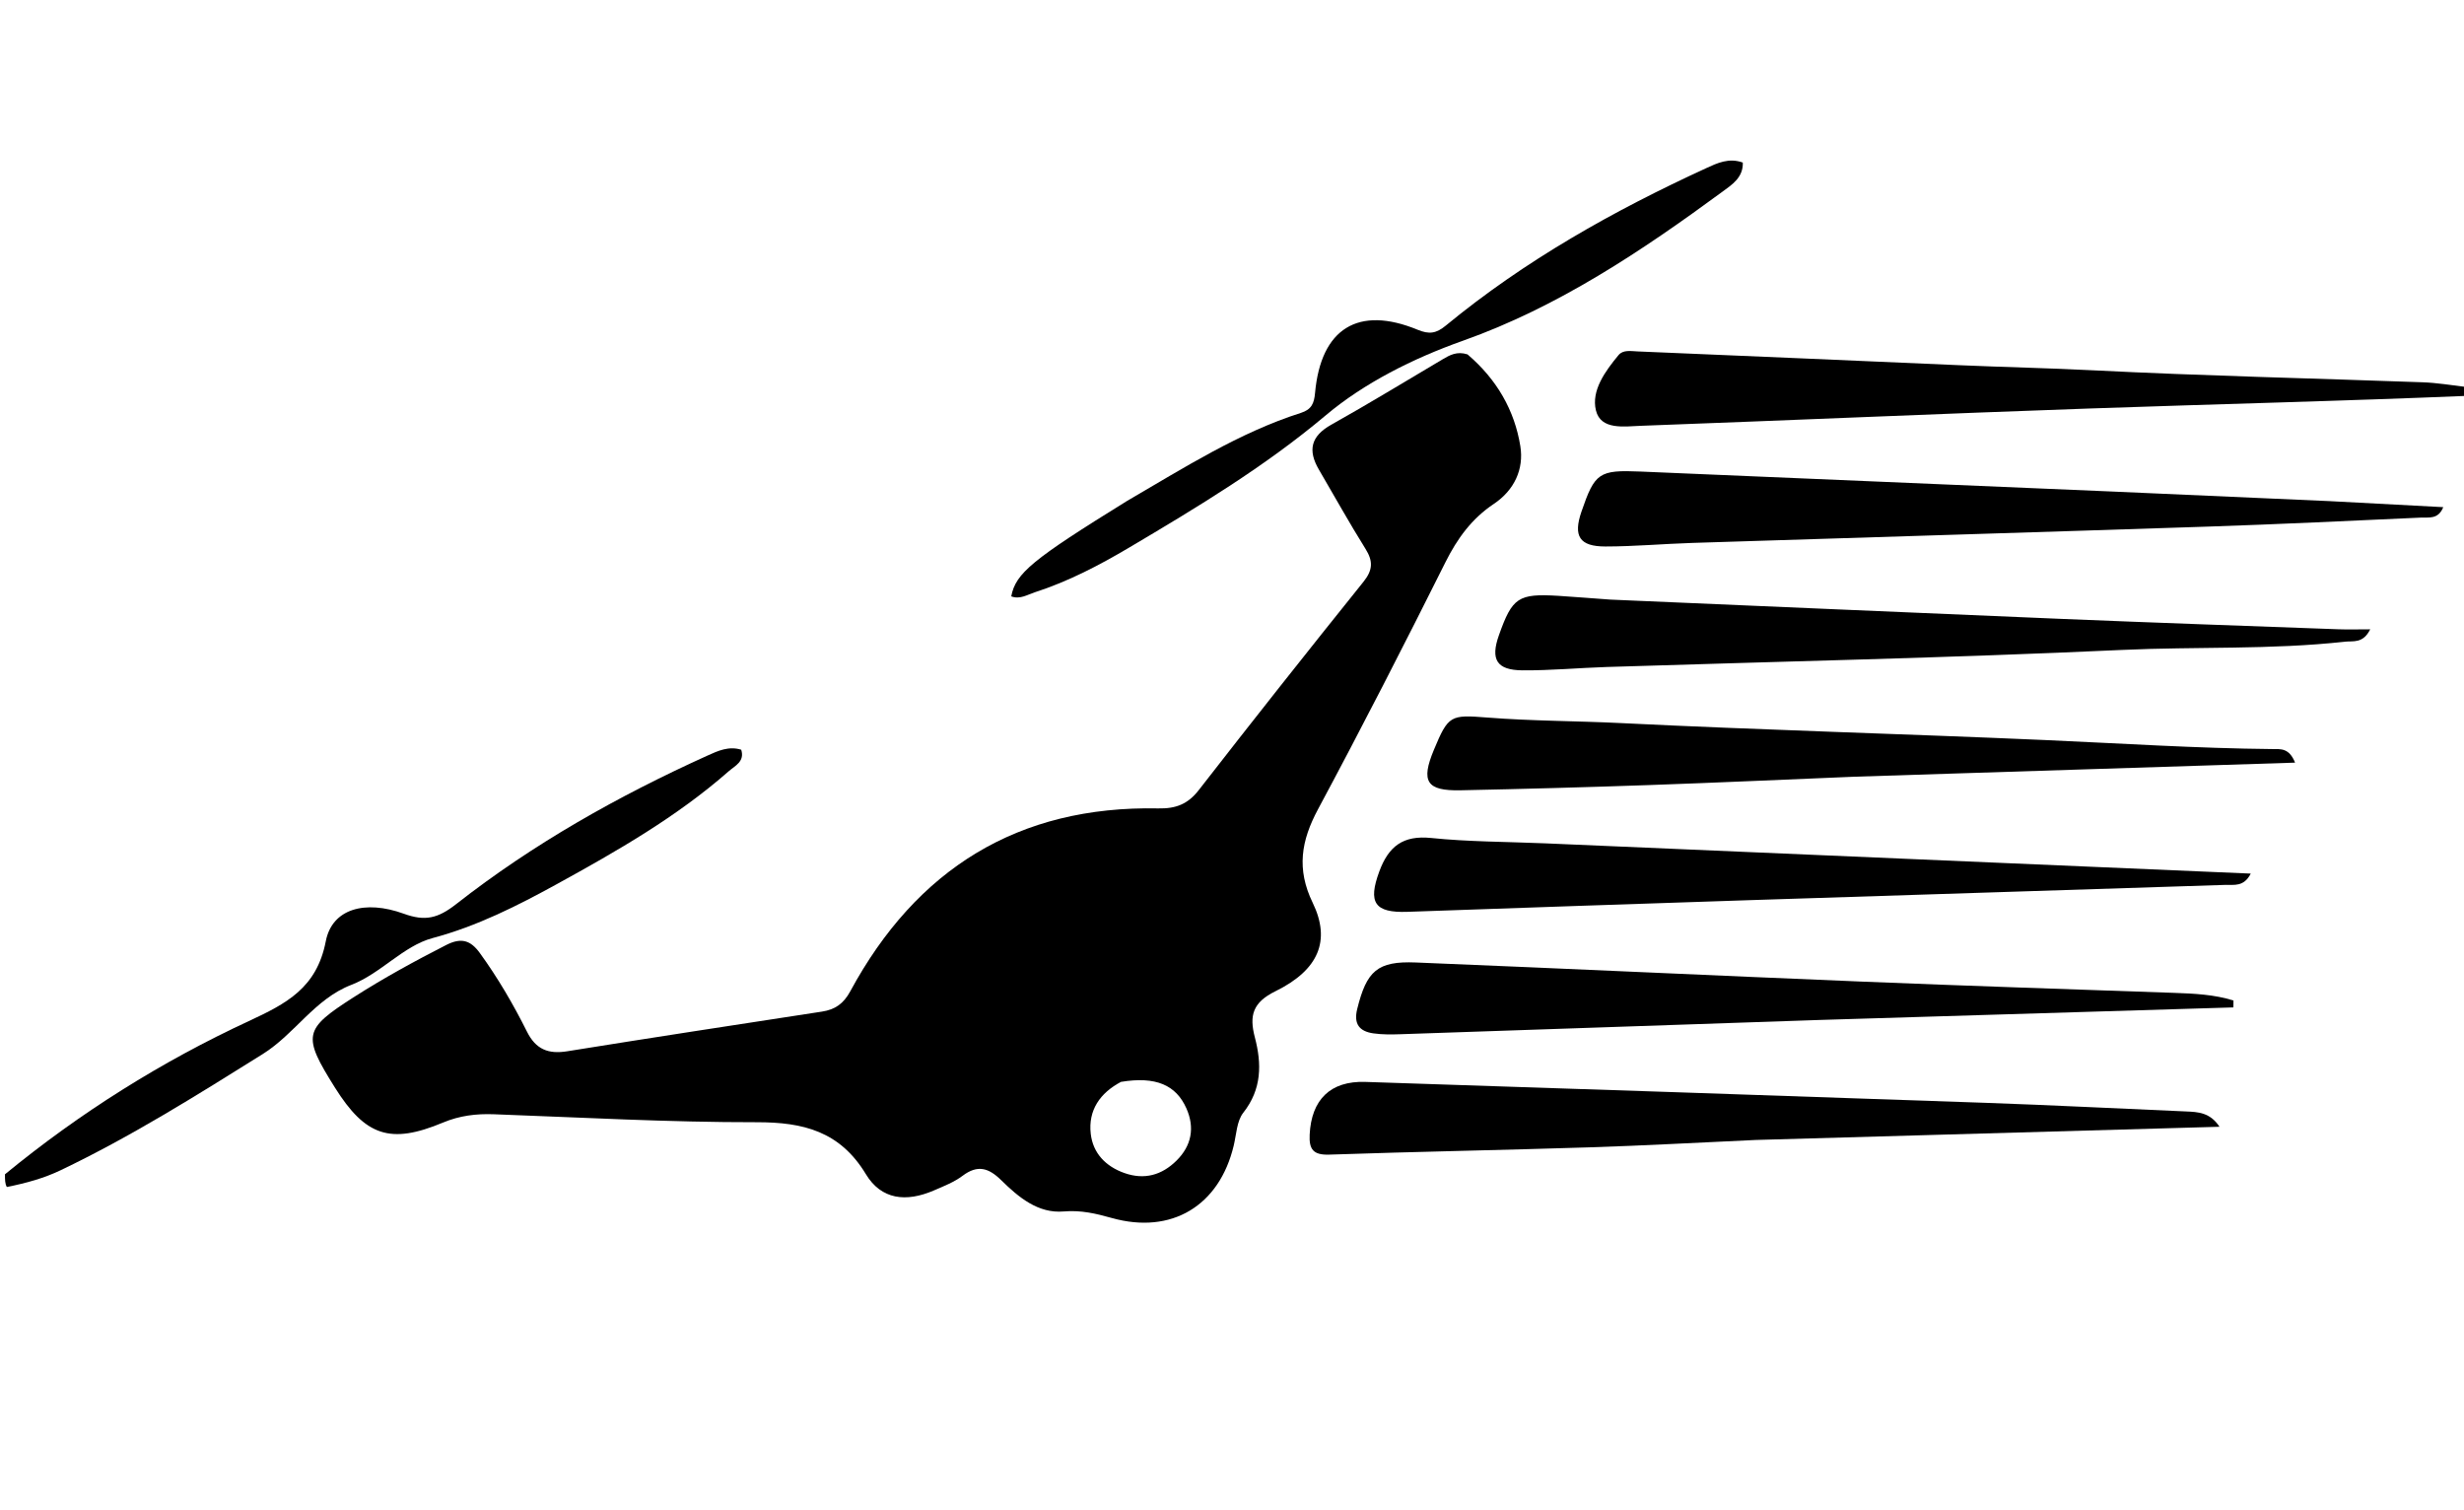<svg version="1.1" id="Layer_1" xmlns="http://www.w3.org/2000/svg" xmlns:xlink="http://www.w3.org/1999/xlink" x="0px" y="0px"
	 width="100%" viewBox="0 0 496 304" enable-background="new 0 0 496 304" xml:space="preserve">
<path fill="#000000" opacity="1" stroke="none" 
	d="
M497,79.667 
	C471.545,80.731 446.087,81.339 420.638,82.226 
	C390.533,83.277 360.439,84.603 330.336,85.709 
	C326.968,85.832 322.235,86.623 321.258,82.606 
	C320.287,78.614 323.129,74.712 325.811,71.475 
	C326.726,70.371 328.304,70.682 329.612,70.737 
	C351.222,71.644 372.831,72.564 394.438,73.513 
	C403.415,73.907 412.395,74.087 421.375,74.542 
	C443.477,75.66 465.61,76.148 487.729,76.951 
	C490.548,77.054 493.354,77.523 496.583,77.911 
	C497,78.444 497,78.889 497,79.667 
z"/>
<path fill="#000000" opacity="1" stroke="none" 
	d="
M1,236.375 
	C16.168,223.93 32.538,213.679 50.07,205.54 
	C57.672,202.01 63.763,198.864 65.581,189.462 
	C66.842,182.937 73.453,181.076 81.305,183.932 
	C85.574,185.486 88.156,184.865 91.825,181.991 
	C107.347,169.834 124.474,160.206 142.433,152.084 
	C144.506,151.146 146.69,150.131 149.206,150.91 
	C149.965,153.295 147.931,154.155 146.705,155.231 
	C136.253,164.413 124.241,171.29 112.14,177.938 
	C104.161,182.321 96.092,186.415 87.064,188.831 
	C81.187,190.403 76.673,195.949 70.733,198.239 
	C63.339,201.089 59.368,208.124 52.877,212.18 
	C39.596,220.48 26.354,228.794 12.202,235.56 
	C8.872,237.153 5.353,238.134 1.376,238.931 
	C1,238.25 1,237.5 1,236.375 
z"/>
<path fill="#000000" opacity="1" stroke="none" 
	d="
M295.409,71.336 
	C301.329,76.389 304.877,82.601 306.041,89.802 
	C306.79,94.437 304.831,98.675 300.696,101.436 
	C296.273,104.389 293.357,108.386 290.973,113.157 
	C282.634,129.842 274.137,146.454 265.318,162.889 
	C261.914,169.231 260.954,174.933 264.247,181.726 
	C267.937,189.336 265.435,195.256 256.767,199.514 
	C252.175,201.769 251.441,204.399 252.602,208.816 
	C253.993,214.107 254.024,219.225 250.279,223.973 
	C248.96,225.645 248.885,228.334 248.349,230.584 
	C245.46,242.727 235.821,248.534 223.818,245.175 
	C220.614,244.278 217.602,243.555 214.115,243.855 
	C208.955,244.3 205.01,240.973 201.539,237.56 
	C199.008,235.072 196.79,234.402 193.764,236.678 
	C192.062,237.958 189.976,238.768 187.992,239.625 
	C182.359,242.059 177.392,241.464 174.306,236.359 
	C169.09,227.731 161.726,225.883 152.331,225.894 
	C134.689,225.916 117.044,224.935 99.403,224.289 
	C95.845,224.158 92.507,224.571 89.176,225.964 
	C78.575,230.396 73.554,228.699 67.408,218.9 
	C60.838,208.426 61.109,207.19 71.122,200.779 
	C77.161,196.912 83.431,193.484 89.819,190.221 
	C92.868,188.663 94.738,189.284 96.585,191.826 
	C100.219,196.831 103.326,202.159 106.081,207.668 
	C107.869,211.243 110.376,212.225 114.189,211.61 
	C131.259,208.86 148.351,206.253 165.442,203.63 
	C168.089,203.224 169.793,202.061 171.161,199.534 
	C184.47,174.94 204.925,162.148 233.178,162.724 
	C236.663,162.795 239.094,161.887 241.288,159.065 
	C252.227,144.993 263.287,131.013 274.453,117.12 
	C276.351,114.758 276.436,112.974 274.872,110.477 
	C271.603,105.256 268.618,99.858 265.501,94.542 
	C263.229,90.667 263.848,87.806 267.979,85.493 
	C275.534,81.263 282.927,76.745 290.38,72.336 
	C291.834,71.476 293.28,70.655 295.409,71.336 
M225.656,217.77 
	C221.45,219.994 219.017,223.468 219.566,228.232 
	C220.013,232.12 222.563,234.78 226.327,236.116 
	C230.364,237.549 233.878,236.542 236.827,233.624 
	C239.851,230.633 240.548,227.019 238.829,223.125 
	C236.741,218.398 232.659,216.616 225.656,217.77 
z"/>
<path fill="#000000" opacity="1" stroke="none" 
	d="
M353.412,229.464 
	C341.968,229.989 330.996,230.597 320.016,230.947 
	C302.538,231.505 285.051,231.818 267.574,232.415 
	C264.339,232.526 263.49,231.333 263.635,228.387 
	C263.979,221.355 267.796,217.547 274.84,217.778 
	C316.439,219.143 358.036,220.534 399.632,221.987 
	C413.104,222.458 426.569,223.15 440.038,223.724 
	C442.47,223.828 444.884,223.919 446.783,226.806 
	C415.815,227.681 384.848,228.557 353.412,229.464 
z"/>
<path fill="#000000" opacity="1" stroke="none" 
	d="
M373.298,156.345 
	C359.189,156.926 345.555,157.552 331.915,158.028 
	C319.272,158.47 306.624,158.817 293.976,159.078 
	C287.154,159.218 285.983,157.309 288.64,150.936 
	C291.549,143.957 291.963,143.851 299.373,144.434 
	C308.331,145.14 317.329,145.107 326.308,145.551 
	C354.73,146.955 383.183,147.711 411.614,148.963 
	C426.907,149.636 442.185,150.637 457.5,150.78 
	C459.069,150.794 460.796,150.51 461.995,153.512 
	C432.586,154.449 403.178,155.386 373.298,156.345 
z"/>
<path fill="#000000" opacity="1" stroke="none" 
	d="
M468.893,100.869 
	C476.788,101.278 484.2,101.676 491.825,102.085 
	C490.809,104.604 488.913,104.115 487.392,104.185 
	C473.089,104.836 458.786,105.524 444.476,105.999 
	C409.862,107.148 375.244,108.178 340.628,109.284 
	C334.805,109.47 328.986,110 323.165,110.003 
	C317.932,110.006 316.655,107.907 318.347,102.984 
	C321.037,95.154 321.866,94.567 330.221,94.918 
	C361.818,96.246 393.415,97.582 425.011,98.934 
	C439.478,99.553 453.943,100.216 468.893,100.869 
z"/>
<path fill="#000000" opacity="1" stroke="none" 
	d="
M324.154,120.693 
	C354.71,121.993 384.781,123.327 414.857,124.573 
	C433.468,125.344 452.086,125.987 470.701,126.667 
	C472.645,126.738 474.593,126.677 477.117,126.677 
	C475.676,129.595 473.678,128.982 472.046,129.164 
	C457.133,130.82 442.128,130.131 427.169,130.825 
	C392.603,132.429 357.997,133.153 323.408,134.259 
	C317.757,134.44 312.109,134.978 306.462,134.932 
	C301.262,134.89 300.001,132.739 301.728,127.871 
	C304.433,120.245 305.61,119.448 313.725,119.937 
	C317.044,120.137 320.357,120.435 324.154,120.693 
z"/>
<path fill="#000000" opacity="1" stroke="none" 
	d="
M366.245,205.309 
	C337.824,206.283 309.877,207.244 281.93,208.179 
	C280.104,208.24 278.247,208.266 276.448,208.006 
	C273.68,207.605 272.447,206.155 273.202,203.107 
	C275.101,195.439 277.255,193.428 284.998,193.741 
	C314.922,194.952 344.838,196.364 374.762,197.586 
	C395.712,198.442 416.67,199.123 437.625,199.854 
	C441.682,199.996 445.715,200.181 449.593,201.391 
	C449.589,201.854 449.584,202.318 449.579,202.781 
	C421.959,203.617 394.34,204.453 366.245,205.309 
z"/>
<path fill="#000000" opacity="1" stroke="none" 
	d="
M311.02,169.756 
	C358.527,171.785 405.542,173.805 453.074,175.847 
	C451.68,178.57 449.702,178.064 448.071,178.117 
	C416.12,179.164 384.167,180.152 352.216,181.193 
	C329.25,181.942 306.285,182.738 283.321,183.542 
	C276.682,183.775 275.345,181.675 277.648,175.426 
	C279.516,170.36 282.427,168.097 288.092,168.679 
	C295.529,169.443 303.046,169.428 311.02,169.756 
z"/>
<path fill="#000000" opacity="1" stroke="none" 
	d="
M226.878,100.831 
	C238.415,94.126 249.39,87.098 261.881,83.106 
	C264.038,82.417 264.531,81.169 264.719,79.094 
	C265.893,66.121 273.414,61.451 285.359,66.372 
	C287.709,67.34 289.091,67.141 291.069,65.512 
	C306.988,52.406 324.822,42.404 343.492,33.833 
	C345.665,32.835 348.036,31.704 350.825,32.724 
	C350.924,35.736 348.639,37.179 346.767,38.555 
	C330.484,50.529 313.589,61.814 294.53,68.57 
	C284.31,72.192 274.545,77.152 266.919,83.564 
	C254.52,93.99 240.985,102.116 227.269,110.239 
	C221.252,113.802 215.037,117.045 208.34,119.209 
	C206.805,119.705 205.319,120.711 203.562,120.044 
	C204.447,115.392 207.762,112.654 226.878,100.831 
z"/>
</svg>